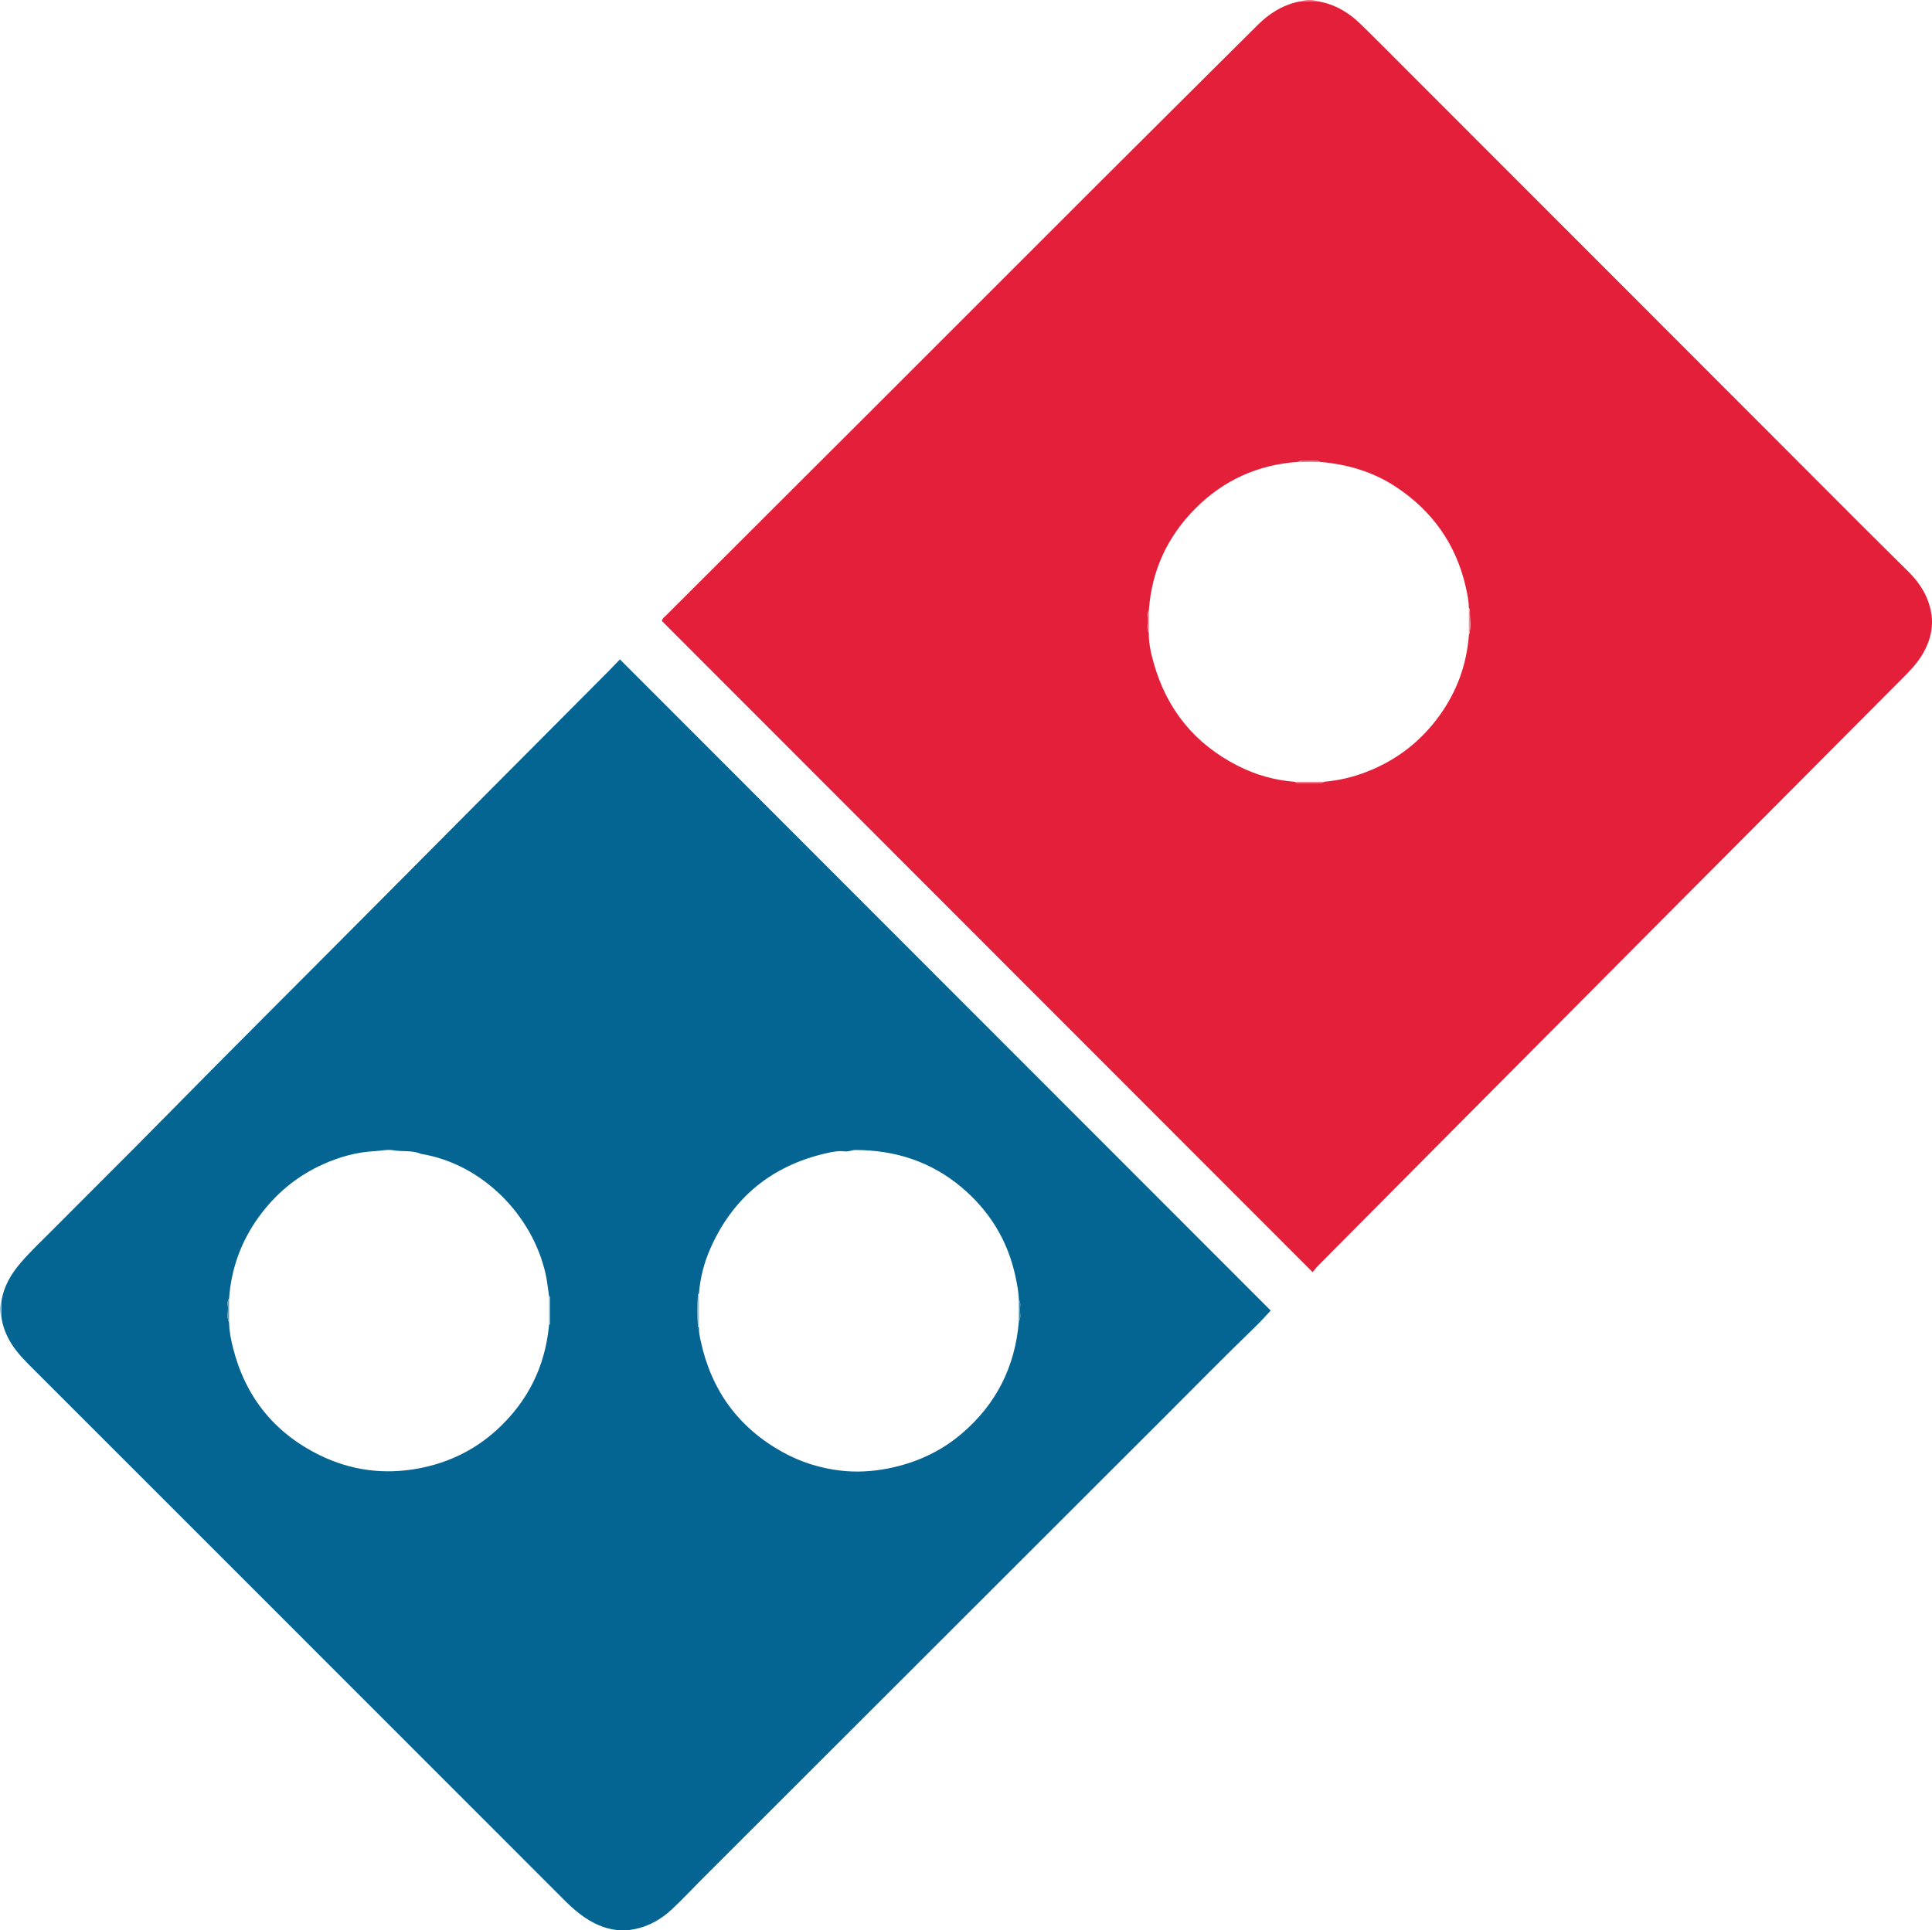 <?xml version="1.0" encoding="iso-8859-1"?>
<!-- Generator: Adobe Illustrator 27.0.0, SVG Export Plug-In . SVG Version: 6.00 Build 0)  -->
<svg version="1.1" id="Layer_1" xmlns="http://www.w3.org/2000/svg" xmlns:xlink="http://www.w3.org/1999/xlink" x="0px" y="0px"
	 viewBox="0 0 1468.261 1467.339" style="enable-background:new 0 0 1468.261 1467.339;" xml:space="preserve">
<g>
	<path style="fill:#E31F39;" d="M1002.218,1.136c12.39,2.186,22.722,8.357,31.584,16.962c12.313,11.955,24.364,24.179,36.496,36.32
		c66.679,66.722,133.354,133.448,200.018,200.184c47.821,47.872,95.611,95.775,143.44,143.64
		c12.249,12.258,24.593,24.42,36.891,36.629c7.952,7.894,13.845,17.058,16.432,28.034c3.029,12.852,0.05,24.673-6.829,35.713
		c-3.734,5.991-8.563,11.058-13.483,16.018c-27.344,27.564-54.748,55.069-82.146,82.579
		c-35.517,35.664-71.068,71.295-106.568,106.976c-49.605,49.857-99.182,99.743-148.762,149.624
		c-35.95,36.169-71.89,72.347-107.813,108.542c-1.284,1.294-2.346,2.809-3.903,4.696
		C832.294,801.622,667.569,636.746,503.01,472.036c0.421-2.073,1.822-2.858,2.852-3.887
		c56.248-56.178,112.529-112.323,168.777-168.502c36.084-36.039,72.123-72.123,108.182-108.187
		c18.263-18.265,36.503-36.554,54.795-54.789c39.416-39.293,78.829-78.588,118.315-117.81c8.26-8.204,17.841-14.381,29.304-17.24
		c0.963-0.24,1.966-0.318,2.951-0.472C992.864,1.145,997.541,1.14,1002.218,1.136z M984.121,594.297
		c0.692,0.92,1.718,0.851,2.685,0.851c5.569,0.005,11.139-0.008,16.708-0.039c0.968-0.005,1.994,0.062,2.688-0.854
		c11.331-0.924,22.281-3.588,32.831-7.72c22.581-8.844,40.989-23.164,55.133-42.875c12.958-18.058,20.336-38.192,22.104-60.364
		c1.932-6.255,0.617-12.652,0.822-18.983c0.027-0.839-0.129-1.632-0.813-2.22c-0.066-5.604-1.24-11.119-2.484-16.474
		c-7.486-32.235-25.376-57.317-52.975-75.55c-17.503-11.563-36.926-17.174-57.628-18.951c-2.335-1.641-5.024-0.936-7.514-0.887
		c-3.155,0.063-6.468-0.896-9.473,0.898c-30.195,2.099-56.15,13.807-77.504,35.144c-21.473,21.456-33.523,47.454-35.625,77.886
		c-1.7,2.175-0.855,4.727-0.835,7.068c0.028,3.337-0.889,6.806,0.835,10.014c-0.146,7.818,1.618,15.337,3.715,22.779
		c9.916,35.2,31.045,61.295,63.647,77.961C954.158,588.996,968.724,593.16,984.121,594.297z"/>
	<path style="fill:#056592;" d="M1.096,989.175c1.679-11.047,7.012-20.286,14.118-28.666c7.437-8.771,15.819-16.63,23.908-24.766
		c28.316-28.486,56.876-56.73,85.041-85.363c53.176-54.058,106.955-107.514,160.377-161.326
		c59.412-59.845,118.946-119.567,178.419-179.351c2.692-2.706,5.307-5.489,8.175-8.462
		c164.98,165.117,329.683,329.957,494.575,494.985c-3.977,4.192-7.592,8.294-11.509,12.083
		c-23.597,22.828-46.575,46.277-69.808,69.47c-56.024,55.93-111.996,111.912-167.992,167.87
		c-61.184,61.141-122.375,122.275-183.552,183.423c-7.405,7.401-14.507,15.123-22.172,22.24
		c-8.138,7.557-17.563,13.043-28.692,15.188c-9.262,1.786-18.136,0.686-26.786-2.989c-10.323-4.385-18.69-11.505-26.463-19.276
		c-93.001-92.961-185.921-186.002-278.877-279.009c-41.47-41.493-82.977-82.95-124.456-124.435
		c-6.24-6.241-12.531-12.44-17.153-20.077c-3.656-6.04-6.196-12.466-7.152-19.486C1.096,997.211,1.096,993.193,1.096,989.175z
		 M417.25,1007.244c0.933-0.684,0.861-1.708,0.863-2.679c0.013-5.575,0.013-11.151,0-16.726c-0.002-0.972,0.07-1.995-0.863-2.679
		c-0.83-5.509-1.335-11.091-2.542-16.516c-10.124-45.487-48.8-84.097-94.662-91.489c-6.716-2.958-14.021-1.562-20.998-2.767
		c-4.674-0.807-9.54,0.419-14.304,0.662c-13.799,0.706-26.738,4.369-39.209,9.969c-18.237,8.189-33.46,20.239-45.808,35.982
		c-15.269,19.467-23.847,41.488-25.643,66.157c-1.72,2.176-0.902,4.739-0.83,7.074c0.114,3.669-1.024,7.472,0.83,11.013
		c0.131,6.447,1.339,12.703,2.904,18.953c9.367,37.39,31.242,64.822,65.743,81.842c23.914,11.797,49.196,15.104,75.51,10.164
		c22.601-4.243,42.611-13.971,59.472-29.419C400.992,1065.457,414.315,1038.85,417.25,1007.244z M774.308,988.194
		c-0.155-5.983-1.318-11.862-2.541-17.655c-5.807-27.509-19.854-50.286-41.29-68.242c-23.163-19.403-50.333-28.081-80.423-28.123
		c-2.697-0.004-5.083,1.392-7.808,1.058c-4.863-0.595-9.684,0.329-14.344,1.398c-41.576,9.535-71.137,33.799-88.263,72.908
		c-4.679,10.686-7.476,21.966-8.471,33.64c-0.509,0.457-0.782,1.01-0.813,1.709c-0.338,7.544-0.332,15.087,0,22.63
		c0.031,0.698,0.304,1.252,0.813,1.709c-0.12,3.525,0.671,6.974,1.4,10.344c8.073,37.331,28.577,65.553,62.076,84.178
		c13.904,7.73,28.957,12.413,44.553,14.174c11.624,1.312,23.504,0.686,35.241-1.587c21.172-4.1,40.201-12.675,56.532-26.626
		c26.232-22.409,40.609-51.061,43.337-85.501c1.846-2.668,0.765-5.674,0.815-8.498C775.165,993.221,776.013,990.531,774.308,988.194
		z"/>
	<path style="fill:#ED7486;" d="M1002.218,1.136c-4.677,0.004-9.354,0.009-14.031,0.013C992.862-0.384,997.539-0.378,1002.218,1.136
		z"/>
	<path style="fill:#98BFD2;" d="M1.096,989.175c0,4.018,0,8.036,0,12.054C-0.362,997.211-0.369,993.193,1.096,989.175z"/>
	<path style="fill:#EE8090;" d="M984.121,594.297c7.36-0.014,14.721-0.028,22.081-0.041c-0.694,0.917-1.72,0.849-2.688,0.854
		c-5.569,0.03-11.139,0.043-16.708,0.039C985.839,595.148,984.814,595.217,984.121,594.297z"/>
	<path style="fill:#F196A3;" d="M1116.271,483.298c0.003-7.068,0.006-14.135,0.009-21.203c0.685,0.588,0.841,1.381,0.813,2.22
		C1116.888,470.645,1118.203,477.042,1116.271,483.298z"/>
	<path style="fill:#EC6B7D;" d="M1003.193,351.12c-5.662,0.004-11.325,0.007-16.987,0.011c3.005-1.794,6.318-0.835,9.473-0.898
		C998.169,350.184,1000.858,349.48,1003.193,351.12z"/>
	<path style="fill:#EC6B7E;" d="M873.077,464.161c0,5.694,0,11.388,0,17.082c-1.724-3.208-0.807-6.678-0.835-10.014
		C872.222,468.888,871.377,466.336,873.077,464.161z"/>
	<path style="fill:#96BED1;" d="M531.167,983.178c0,8.683,0,17.365,0,26.048c-0.508-0.457-0.782-1.01-0.813-1.709
		c-0.332-7.544-0.338-15.087,0-22.63C530.386,984.188,530.659,983.634,531.167,983.178z"/>
	<path style="fill:#80B0C7;" d="M417.25,1007.244c0-7.362,0-14.723,0-22.085c0.933,0.684,0.861,1.708,0.863,2.679
		c0.013,5.575,0.013,11.151,0,16.726C418.11,1005.536,418.182,1006.56,417.25,1007.244z"/>
	<path style="fill:#609DB9;" d="M174.082,987.158c0,6.029,0,12.058,0,18.087c-1.854-3.541-0.716-7.344-0.83-11.013
		C173.18,991.898,172.362,989.334,174.082,987.158z"/>
	<path style="fill:#3E89AB;" d="M774.306,1004.208c0.001-5.338,0.002-10.676,0.002-16.014c1.705,2.337,0.856,5.027,0.812,7.515
		C775.071,998.534,776.152,1001.54,774.306,1004.208z"/>
</g>
</svg>
